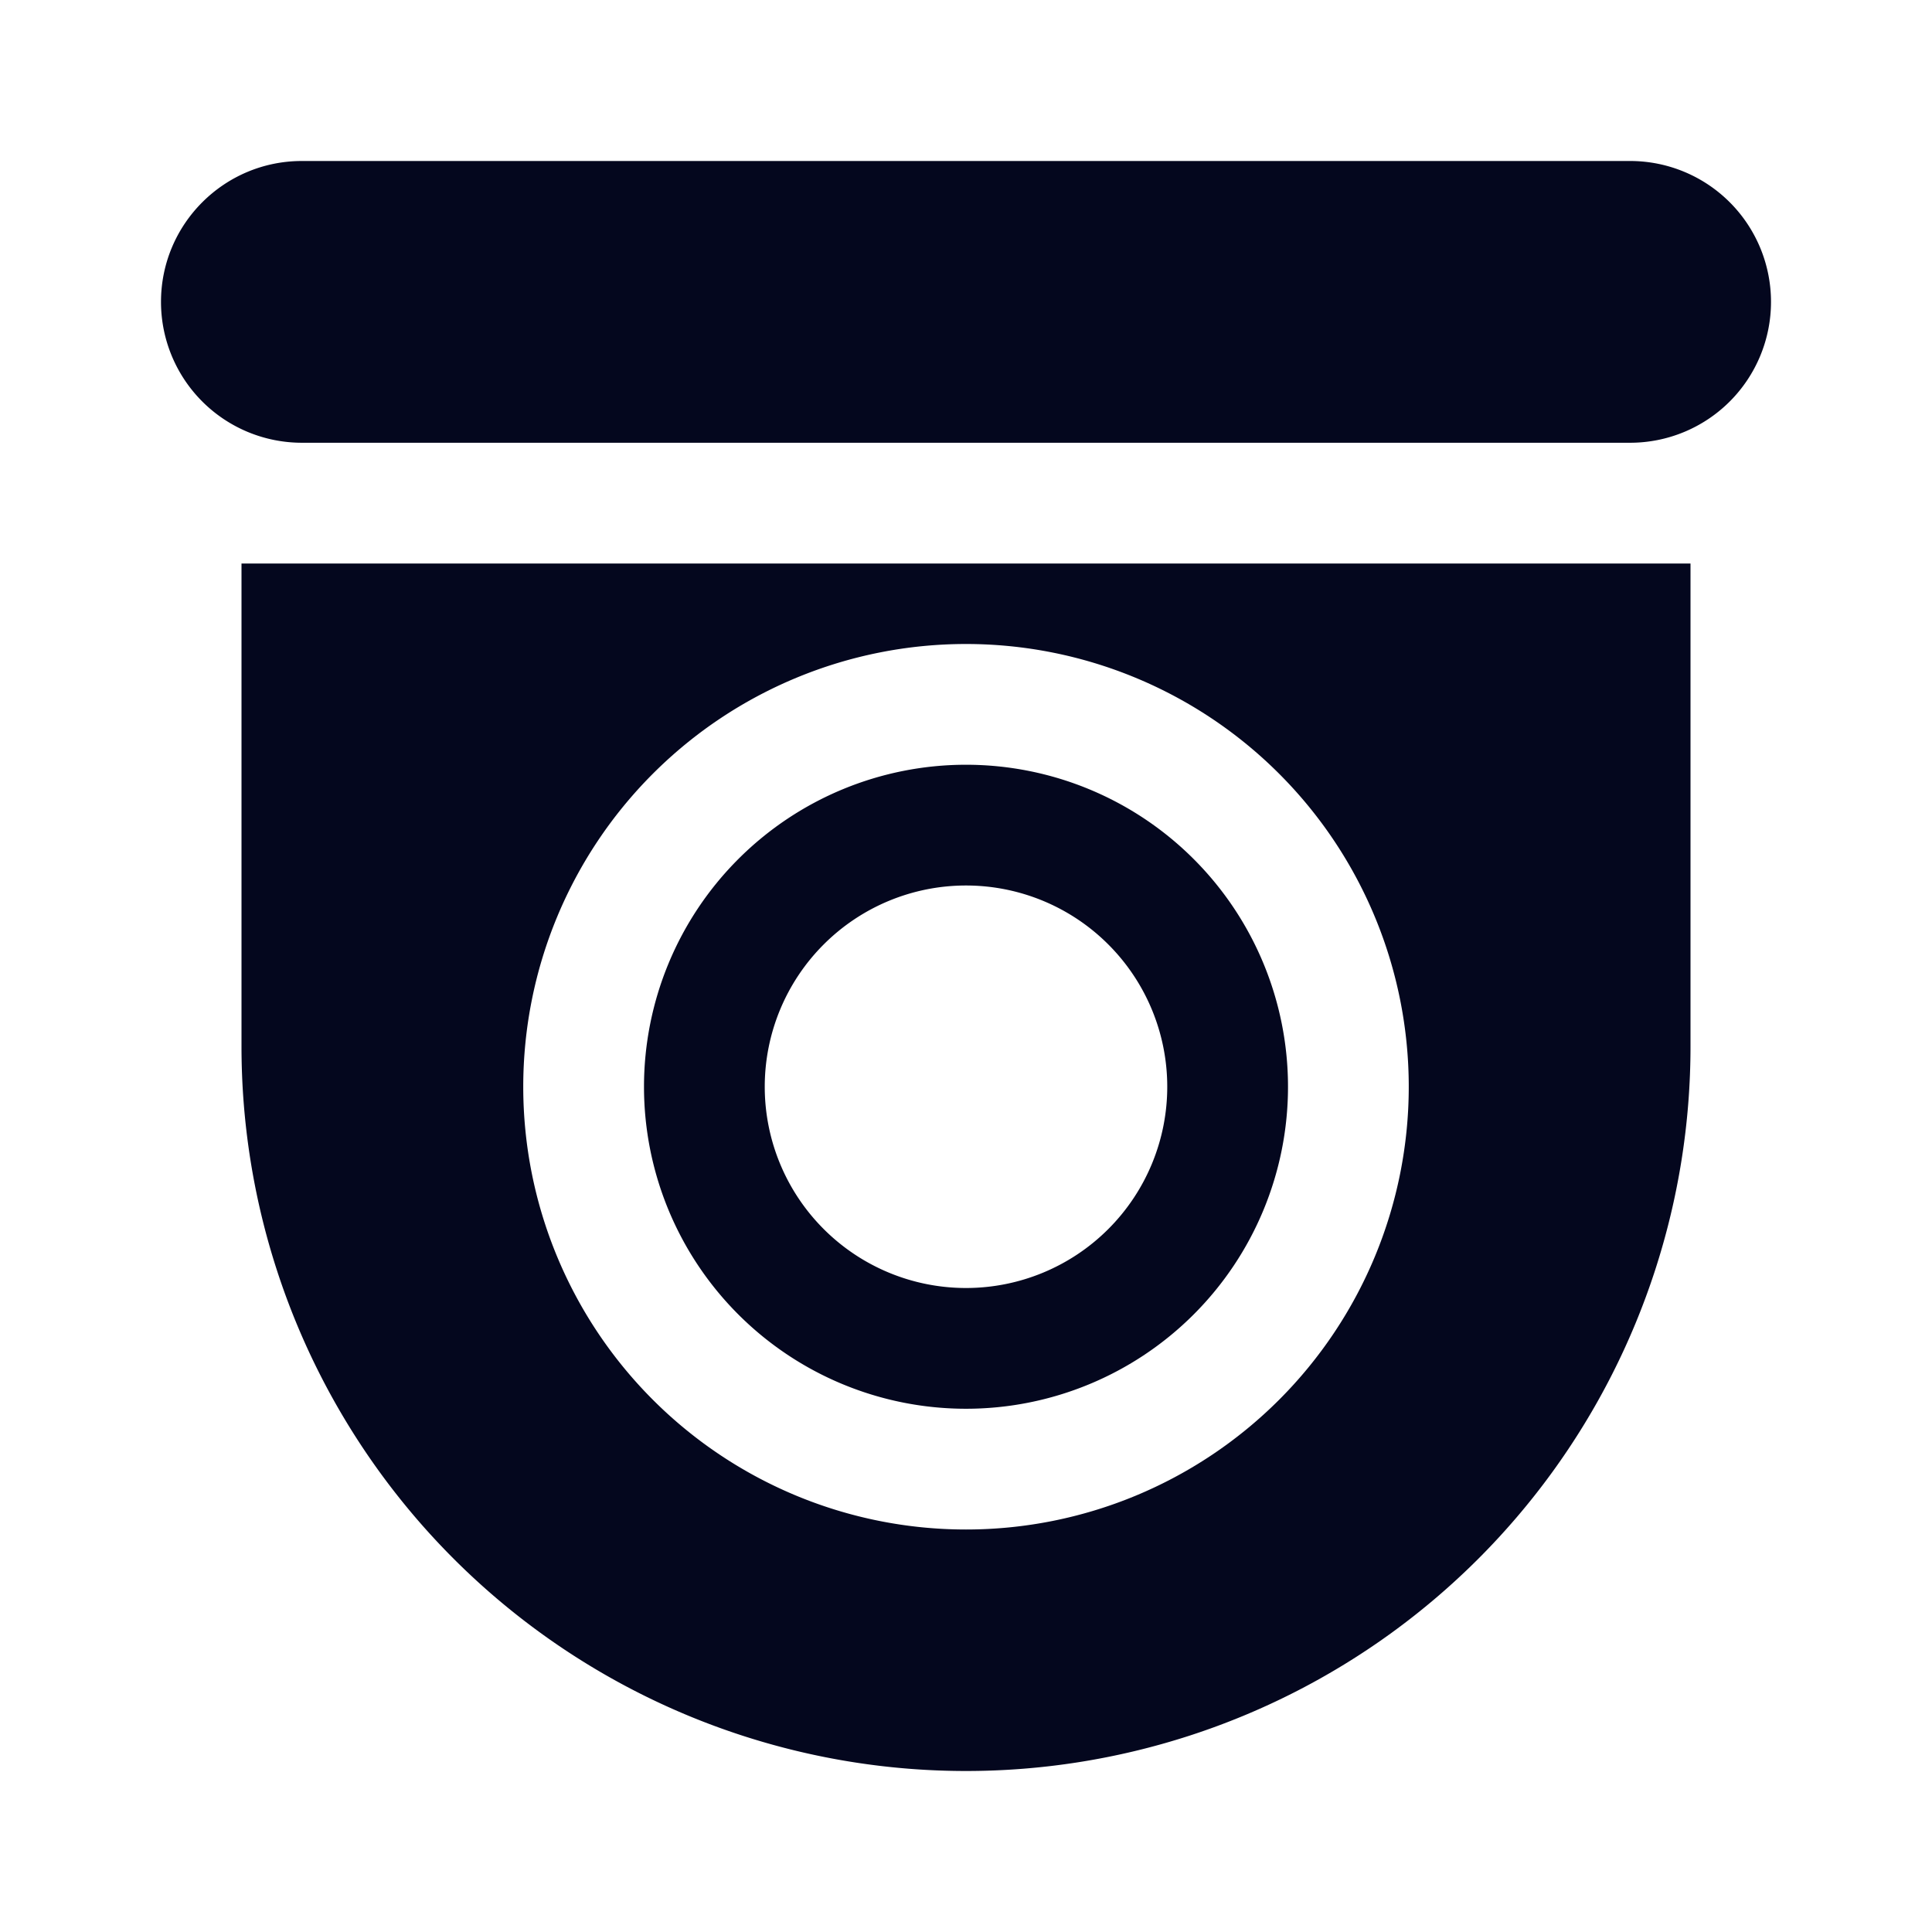 <svg xmlns="http://www.w3.org/2000/svg" width="24" height="24" fill="none"><path fill="#04071E" d="M2 3.75C2 2.784 2.784 2 3.75 2h16.5a1.75 1.75 0 1 1 0 3.5H3.75A1.75 1.75 0 0 1 2 3.75M12 17.5a4 4 0 1 0 0-8 4 4 0 0 0 0 8m2.5-4a2.5 2.5 0 1 1-5 0 2.5 2.5 0 0 1 5 0M3 7h18v6a9 9 0 1 1-18 0zm9 12a5.5 5.5 0 1 0 0-11 5.5 5.5 0 0 0 0 11"/></svg>